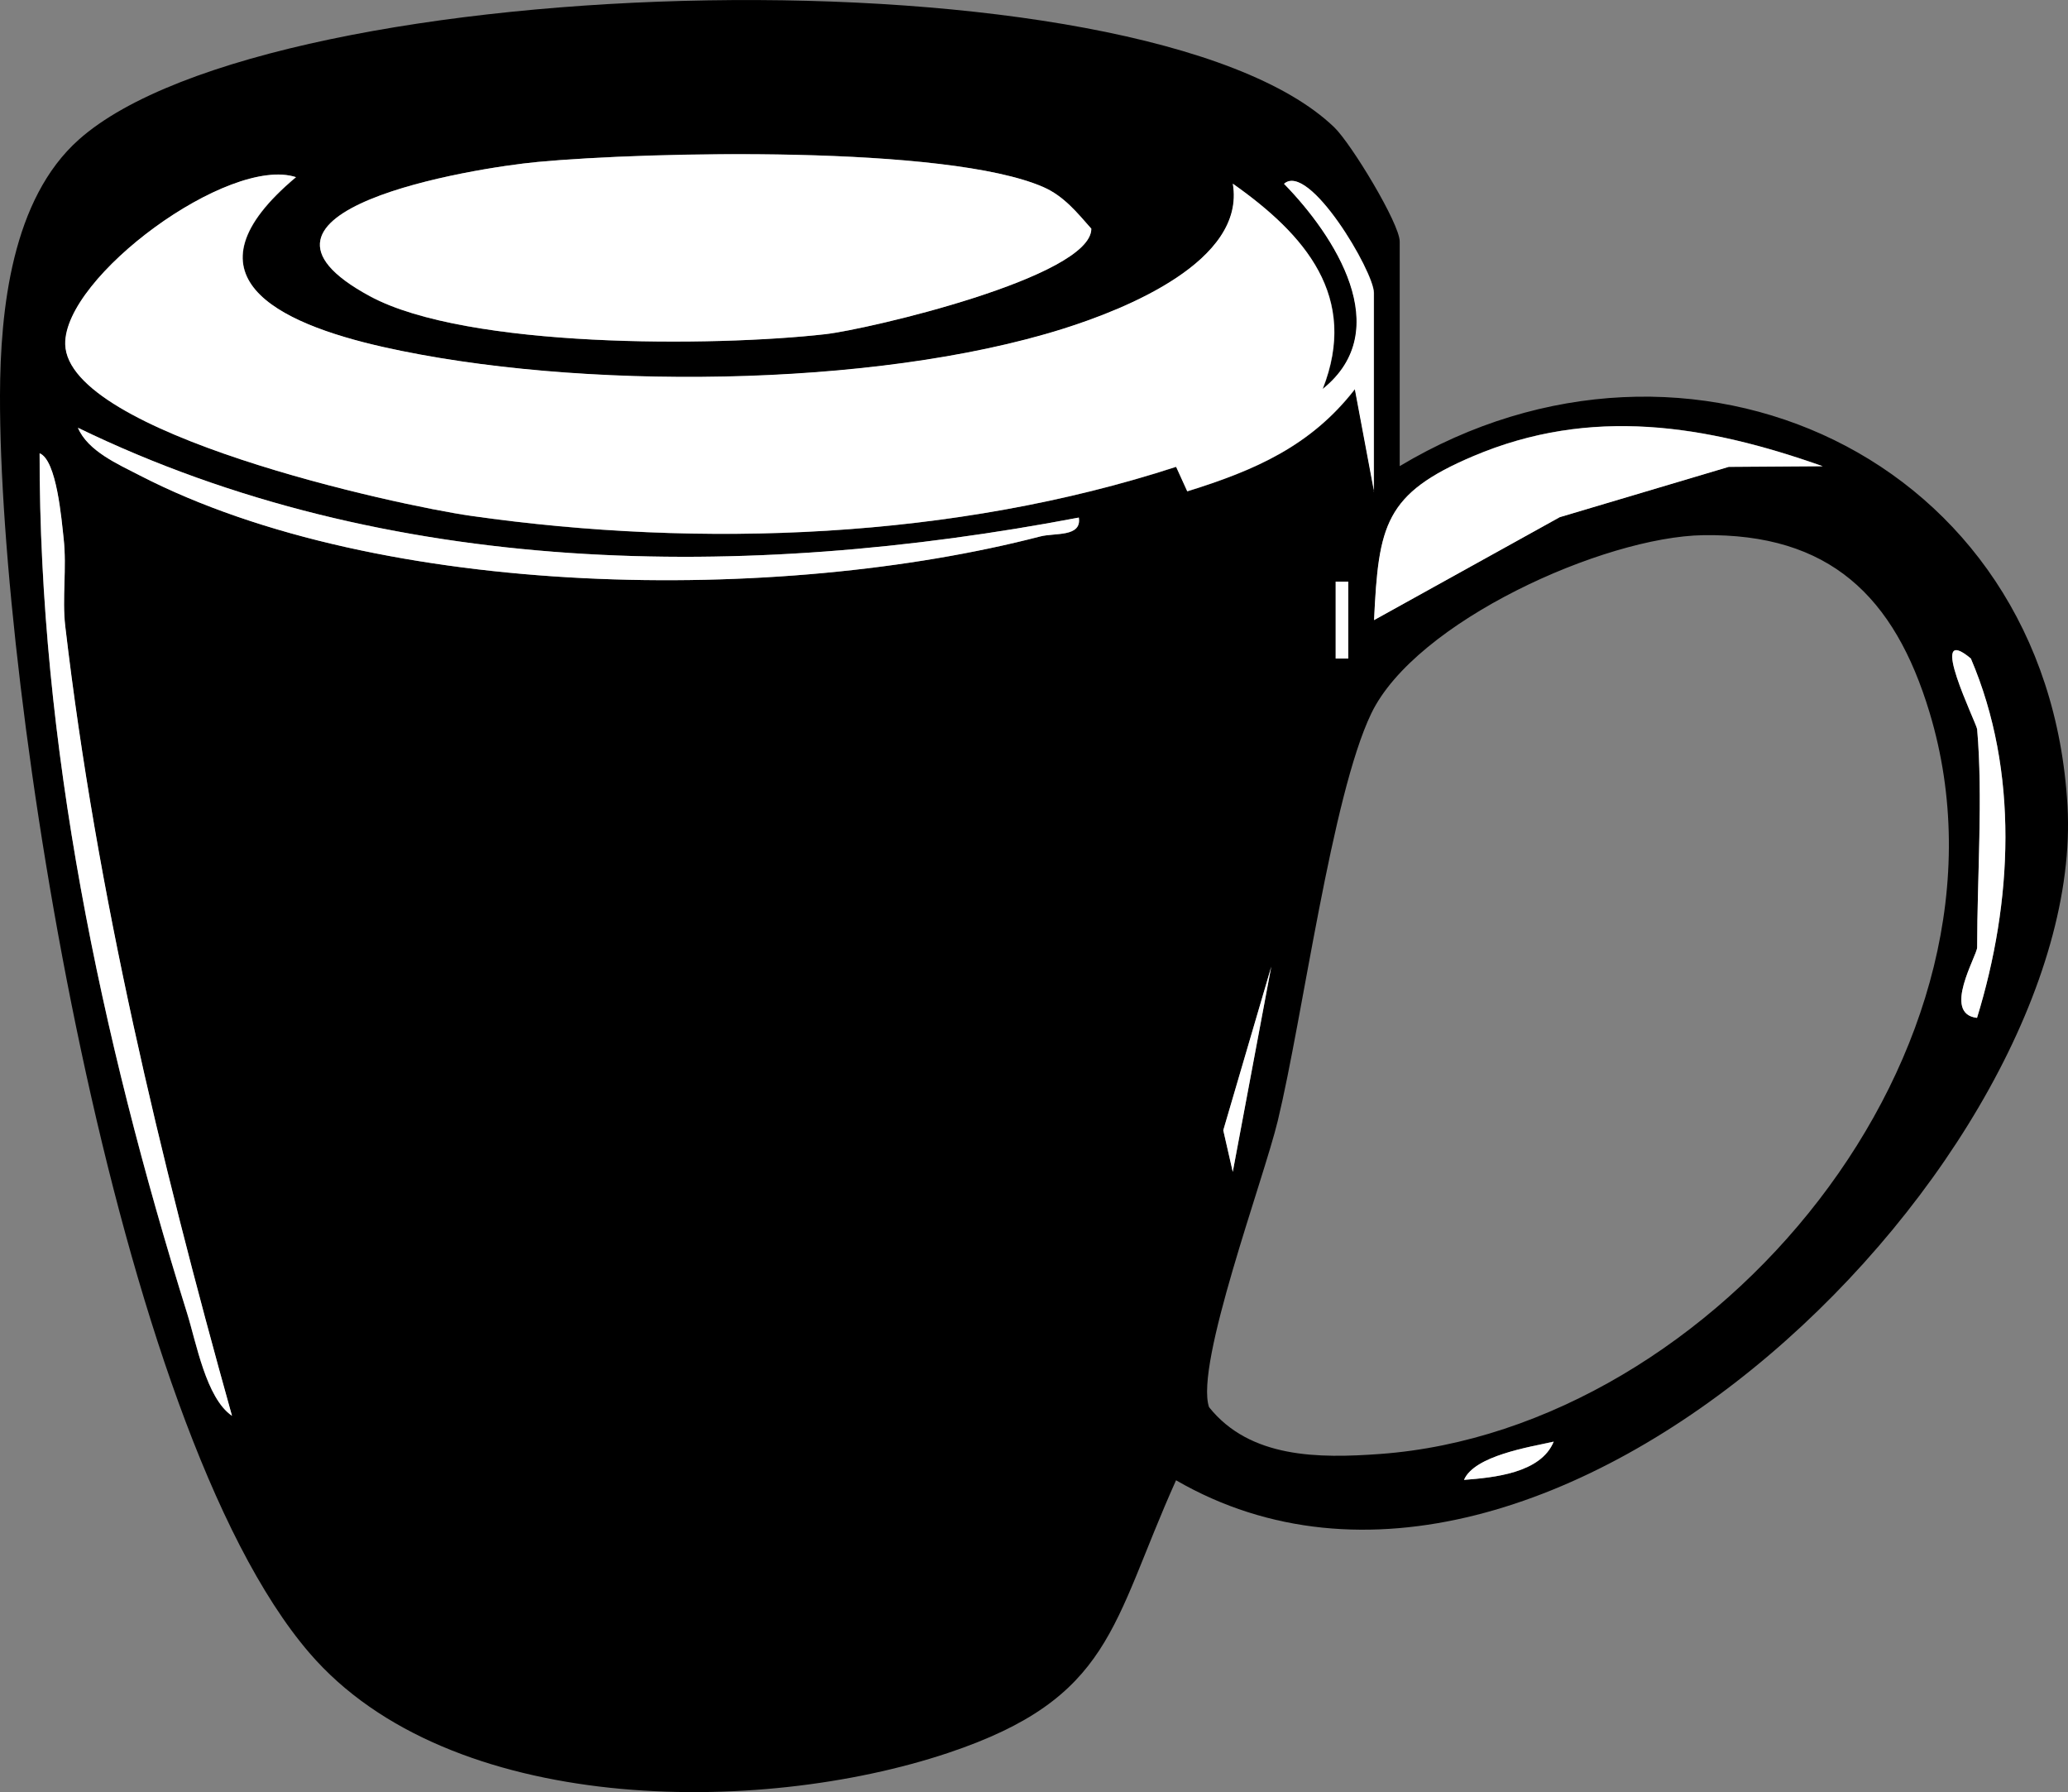 <?xml version="1.0" encoding="UTF-8"?>
<svg id="_레이어_2" data-name="레이어 2" xmlns="http://www.w3.org/2000/svg" viewBox="0 0 161.16 139.65">
  <rect x="0" y="0" width="161.16" height="139.65" fill="#808080" stroke="none"/>
  <defs>
    <style>
      .cls-1 {
        fill: #fff;
      }
    </style>
  </defs>
  <g id="_레이어_1-2" data-name="레이어 1">
    <g>
      <path d="M109.08,36.32c22.47-13.46,50.49-.77,52.04,26.46s-40.38,69.39-69.47,52.56c-5.06,11.25-4.94,16.96-17.78,21.25-14.76,4.93-38.85,4.9-49.76-7.8C8.88,111.07-.06,54.05,0,30.8c.02-6.73.94-15.29,6.14-19.92,15.08-13.43,83.06-15.19,97.84-.96,1.32,1.27,5.1,7.5,5.1,8.9v17.5ZM41.88,12.62c-5.07.47-25.36,3.81-13.06,10.46,7.55,4.08,26.83,3.94,35.48,2.96,3.31-.37,20.75-4.45,20.74-8.22-1.11-1.25-2.13-2.54-3.73-3.24-7.49-3.29-30.73-2.78-39.44-1.96ZM107.08,38.32v-15.5c0-1.65-5.06-10.23-7-8.49,3.92,4.01,8.76,11.39,3.01,15.99,2.83-7.19-1.35-12.01-7-16,1.03,6.03-8.38,9.78-13.21,11.3-14.77,4.66-37.97,4.81-53.02,1.42-8.28-1.86-15.94-5.56-6.78-13.23-5.23-1.7-18.11,7.78-17.98,13.03.17,6.94,25.84,12.53,31.61,13.36,17.95,2.56,37.69,1.8,54.96-3.82l.87,1.91c5.24-1.63,9.62-3.53,13.06-7.96l1.5,8ZM84.07,40.33c-25.98,4.94-53.82,4.74-77.99-7,.77,1.81,3.13,2.84,4.79,3.7,18.92,9.76,49.92,10.03,70.2,4.77,1.14-.3,3.25.07,3.01-1.47ZM142.07,36.33c-9.12-3.23-18.09-4.69-27.27-.79-6.88,2.92-7.36,5.37-7.72,12.77l14.47-8.02,13.17-3.92,7.35-.05ZM18.07,110.31c-5.64-20.18-10.54-40.61-12.99-61.5-.26-2.2.13-4.53-.13-6.87-.16-1.41-.53-6.08-1.87-6.62-.02,22.66,4.76,45.44,11.49,66.99.73,2.33,1.48,6.61,3.49,8ZM132.74,41.7c-7.75.12-22.44,6.73-25.88,13.9-3.08,6.41-5.33,23.65-7.28,31.72-1.11,4.62-6.48,19-5.36,22.32,3.19,4,8.56,4,13.34,3.65,26.19-1.92,50.72-31.6,42.81-57.78-2.73-9.04-7.79-13.96-17.64-13.81ZM105.07,51.31v-5.99h-.98v5.99h.98ZM154.08,56.82c.46,5.28,0,11.57,0,17,0,.64-2.77,5.18-.01,5.49,2.77-9,3.3-19.18-.48-28-3.52-2.94.45,5.05.49,5.51ZM96.07,91.31l3-15.99-3.74,12.75.74,3.24ZM121.08,112.33c-1.87.42-6.18,1.09-6.99,2.98,2.32-.18,5.99-.52,6.99-2.98Z"/>
      <path class="cls-1" d="M107.08,38.32l-1.5-8c-3.44,4.44-7.81,6.33-13.06,7.96l-.87-1.91c-17.27,5.63-37,6.38-54.96,3.82-5.76-.82-31.43-6.42-31.61-13.36-.13-5.25,12.75-14.73,17.98-13.03-9.15,7.67-1.5,11.36,6.78,13.23,15.06,3.39,38.26,3.23,53.02-1.42,4.83-1.52,14.24-5.27,13.21-11.3,5.65,3.98,9.83,8.81,7,16,5.75-4.6.91-11.98-3.01-15.99,1.94-1.74,7,6.84,7,8.49v15.5Z"/>
      <path class="cls-1" d="M41.88,12.62c8.71-.81,31.95-1.32,39.44,1.96,1.59.7,2.62,1.98,3.73,3.24,0,3.77-17.43,7.85-20.74,8.22-8.65.98-27.93,1.12-35.48-2.96-12.3-6.65,8-9.99,13.06-10.46Z"/>
      <path class="cls-1" d="M142.07,36.33l-7.35.05-13.17,3.92-14.47,8.02c.35-7.4.83-9.85,7.72-12.77,9.18-3.9,18.15-2.44,27.27.79Z"/>
      <path class="cls-1" d="M84.07,40.33c.24,1.54-1.87,1.17-3.01,1.47-20.28,5.26-51.28,4.99-70.2-4.77-1.66-.86-4.02-1.88-4.79-3.7,24.18,11.74,52.01,11.94,77.99,7Z"/>
      <path class="cls-1" d="M18.07,110.31c-2.01-1.39-2.76-5.67-3.49-8C7.85,80.76,3.06,57.98,3.09,35.32c1.34.53,1.71,5.21,1.87,6.62.26,2.34-.13,4.67.13,6.87,2.45,20.89,7.35,41.32,12.99,61.5Z"/>
      <path class="cls-1" d="M154.08,56.82c-.04-.46-4.01-8.46-.49-5.51,3.77,8.83,3.25,19,.48,28-2.76-.31.01-4.85.01-5.49,0-5.43.46-11.72,0-17Z"/>
      <polygon class="cls-1" points="96.07 91.31 95.33 88.07 99.07 75.32 96.07 91.31"/>
      <path class="cls-1" d="M121.08,112.33c-1.01,2.46-4.68,2.8-6.99,2.98.81-1.89,5.12-2.56,6.99-2.98Z"/>
      <rect class="cls-1" x="104.09" y="45.32" width=".98" height="5.99"/>
    </g>
  </g>
</svg>